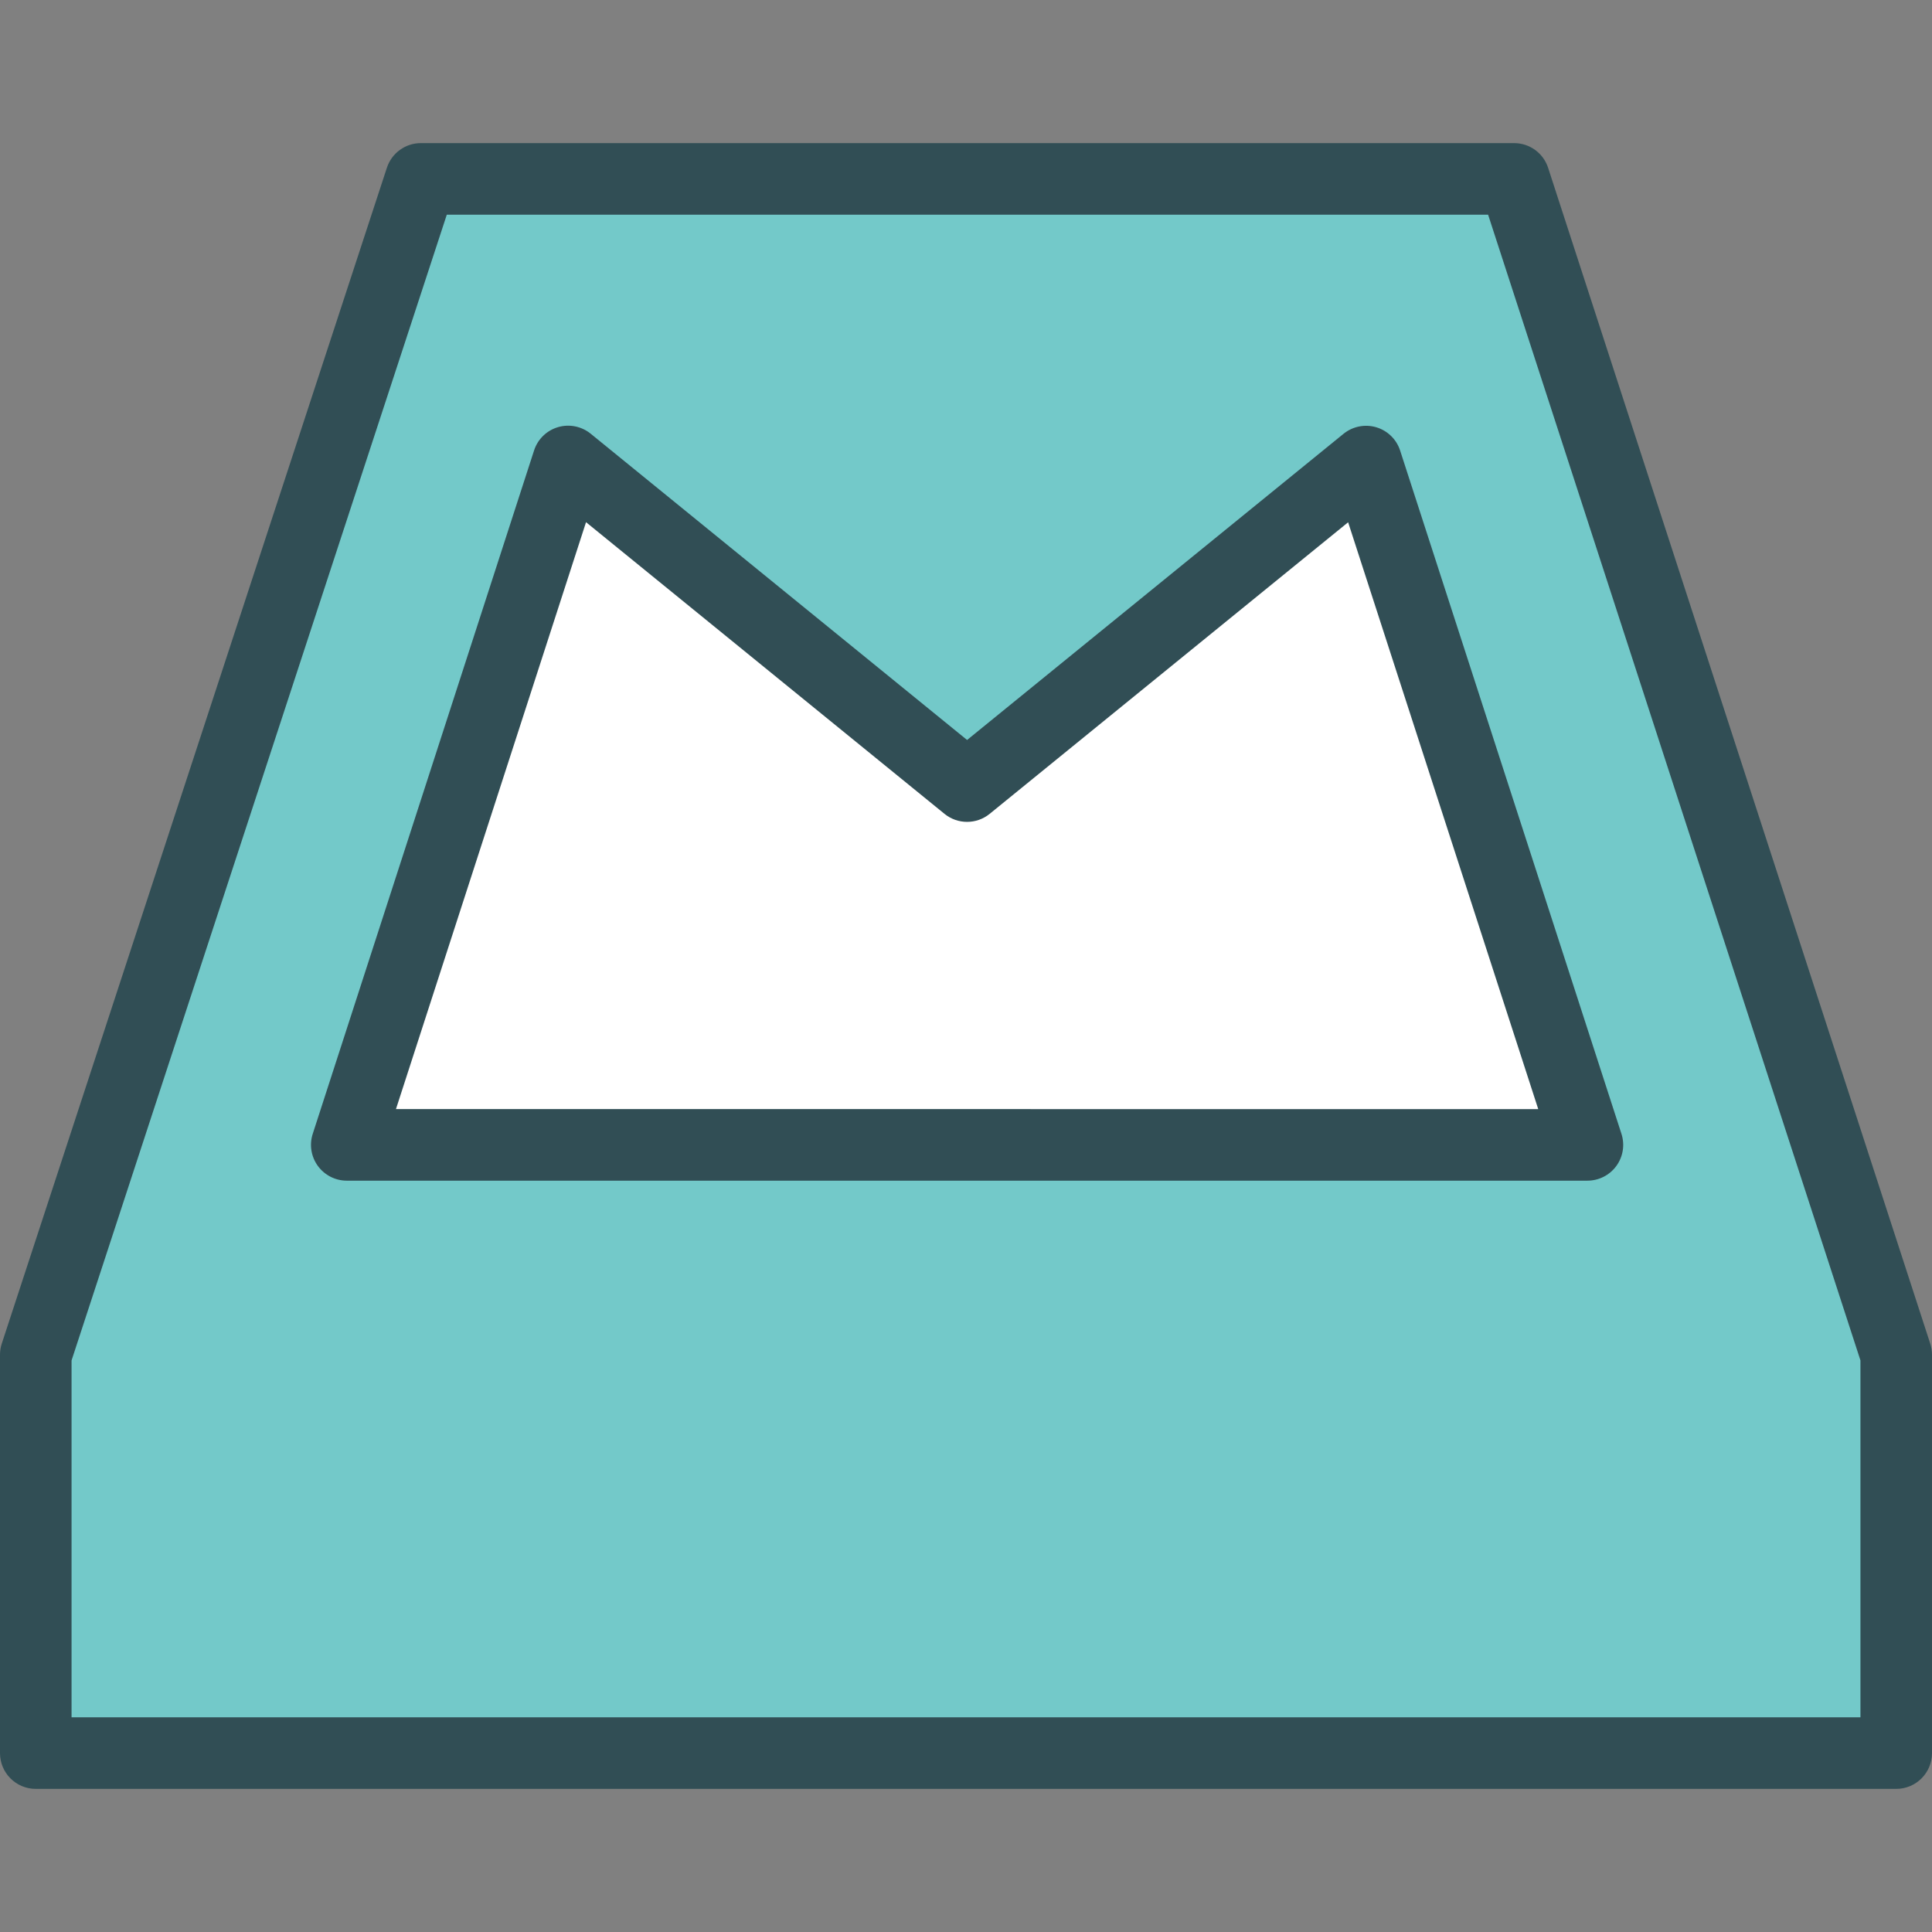 <?xml version="1.0" encoding="iso-8859-1"?>
<!-- Generator: Adobe Illustrator 19.0.0, SVG Export Plug-In . SVG Version: 6.00 Build 0)  -->
<svg version="1.1" id="Layer_1" xmlns="http://www.w3.org/2000/svg" xmlns:xlink="http://www.w3.org/1999/xlink" x="0px" y="0px"
	 viewBox="0 0 512 512" style="enable-background:new 0 0 512 512;" xml:space="preserve">
<rect x="0" y="0" width="512" height="512" fill="#808080" stroke="none"/>
<path style="fill:#314E55;" d="M511.537,356.088L410.268,44.477c-1.268-3.908-4.907-6.551-9.019-6.551H111.537
	c-4.102,0-7.731,2.634-9.009,6.533L0.472,356.069C0.157,357.019,0,358.014,0,359.018v105.574c0,5.236,4.241,9.481,9.481,9.481
	h493.037c5.241,0,9.481-4.245,9.481-9.481V359.018C512,358.023,511.843,357.032,511.537,356.088z"/>
<polygon style="fill:#73C9C9;" points="493.037,455.111 18.963,455.111 18.963,360.532 118.407,56.889 394.361,56.889 
	493.037,360.519 "/>
<path style="fill:#314E55;" d="M364.713,113.227c-2.972-0.884-6.232-0.236-8.667,1.736l-99.759,81.139l-99.75-81.167
	c-2.426-1.968-5.685-2.62-8.667-1.736c-3,0.884-5.37,3.195-6.333,6.171L82.88,300.477c-0.935,2.884-0.435,6.051,1.352,8.505
	c1.787,2.449,4.629,3.907,7.666,3.907h328.787c3.037,0,5.88-1.454,7.667-3.903c1.787-2.454,2.287-5.616,1.352-8.5l-58.657-181.088
	C370.083,116.421,367.713,114.111,364.713,113.227z"/>
<path style="fill:#FFFFFF;" d="M104.935,293.917l50.37-155.532l95,77.296c3.482,2.833,8.481,2.833,11.963,0l95-77.273l50.38,155.518
	L104.935,293.917z"/>
<g>
</g>
<g>
</g>
<g>
</g>
<g>
</g>
<g>
</g>
<g>
</g>
<g>
</g>
<g>
</g>
<g>
</g>
<g>
</g>
<g>
</g>
<g>
</g>
<g>
</g>
<g>
</g>
<g>
</g>
</svg>
